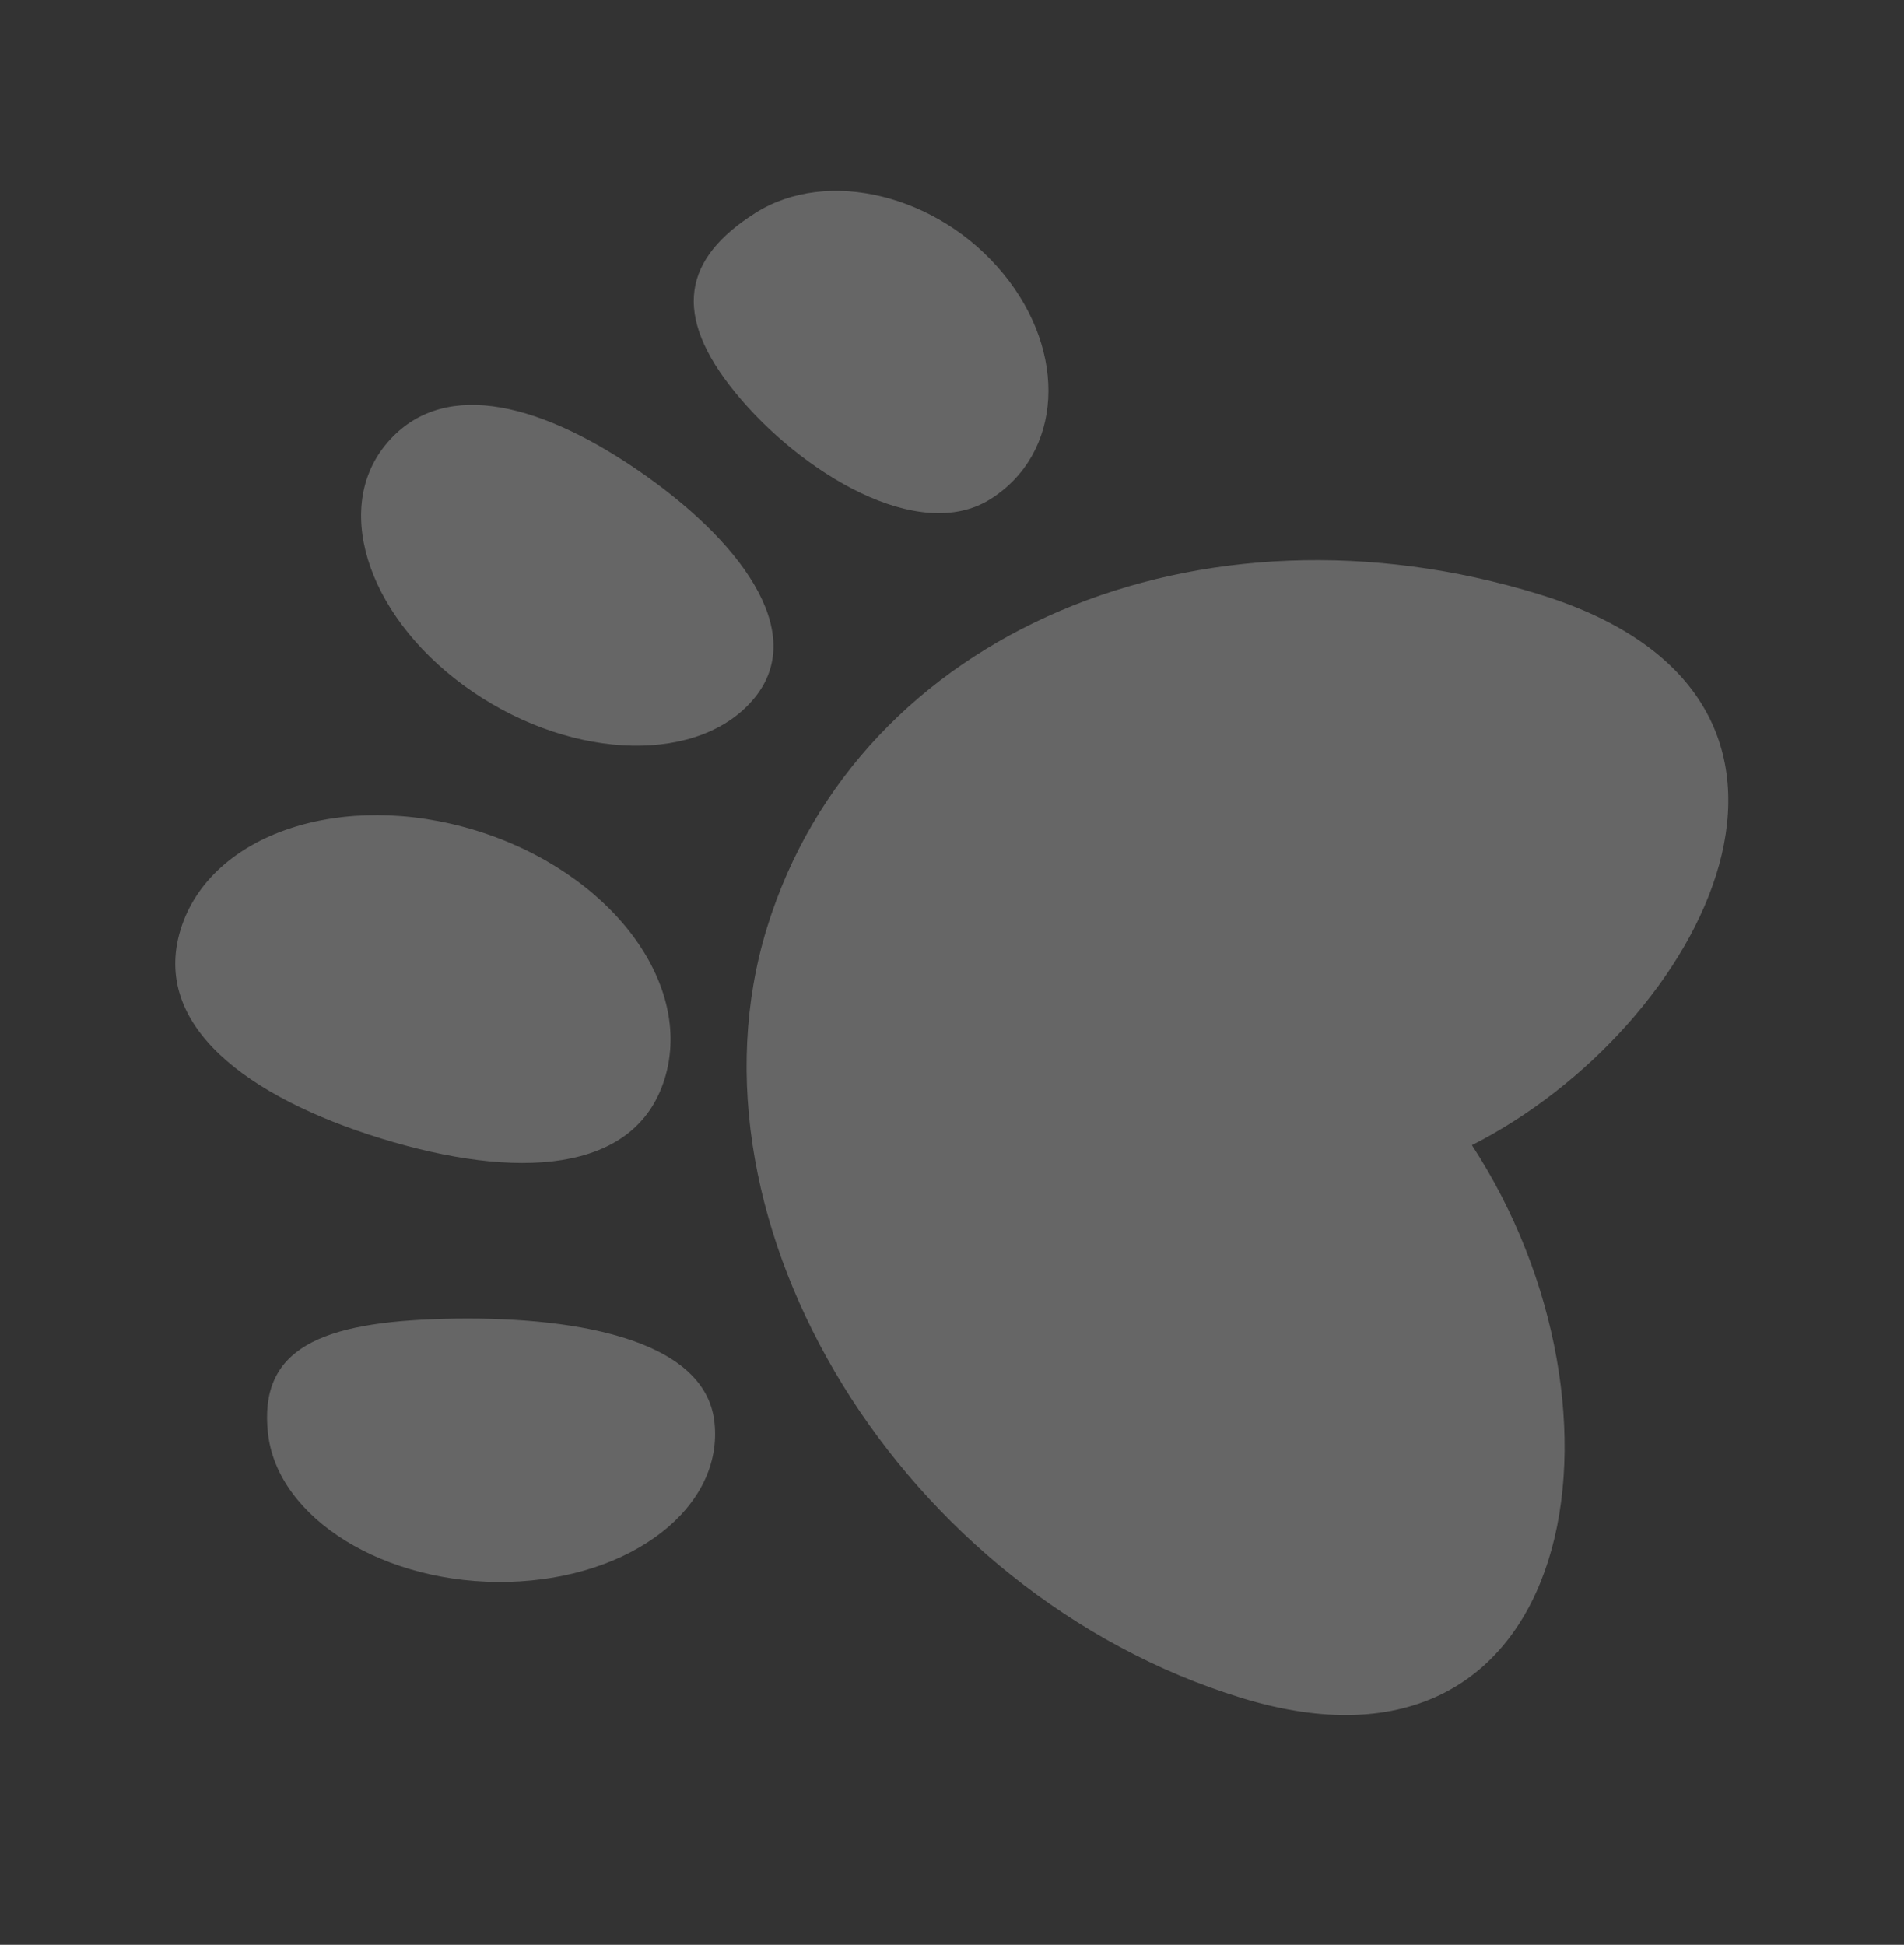 <svg width="93" height="95" viewBox="0 0 93 95" fill="none" xmlns="http://www.w3.org/2000/svg">
<rect x="0" y="0" width="93" height="95" fill="#333333" stroke="none"/>
<g opacity="0.25">
<path d="M21.703 64.423C27.725 64.266 34.426 65.295 34.895 69.455C35.364 73.615 30.863 77.114 24.842 77.271C18.82 77.428 13.559 74.183 13.09 70.023C12.621 65.864 15.682 64.58 21.703 64.423Z" fill="white"/>
<path d="M31.084 22.921C36.073 26.32 39.496 30.814 36.875 34.064C34.255 37.315 28.086 37.194 23.098 33.796C18.109 30.397 16.189 25.008 18.809 21.758C21.43 18.508 26.095 19.523 31.084 22.921Z" fill="white"/>
<path d="M49.003 13.366C52.173 17.227 51.895 22.157 48.383 24.378C44.87 26.6 39.117 23.077 35.947 19.216C32.778 15.355 33.391 12.618 36.904 10.397C40.416 8.176 45.833 9.505 49.003 13.366Z" fill="white"/>
<path d="M75.187 29.032C91.723 34.13 83.167 50.214 71.894 55.938C80.358 68.897 77.157 88.033 60.621 82.935C44.085 77.838 32.993 59.822 37.462 45.323C41.932 30.825 58.651 23.935 75.187 29.032Z" fill="white"/>
<path d="M23.257 40.572C29.786 42.585 33.908 48.012 32.465 52.694C31.021 57.376 25.149 57.626 18.62 55.613C12.091 53.6 7.379 50.087 8.822 45.405C10.265 40.723 16.728 38.559 23.257 40.572Z" fill="white"/>
</g>
</svg>
